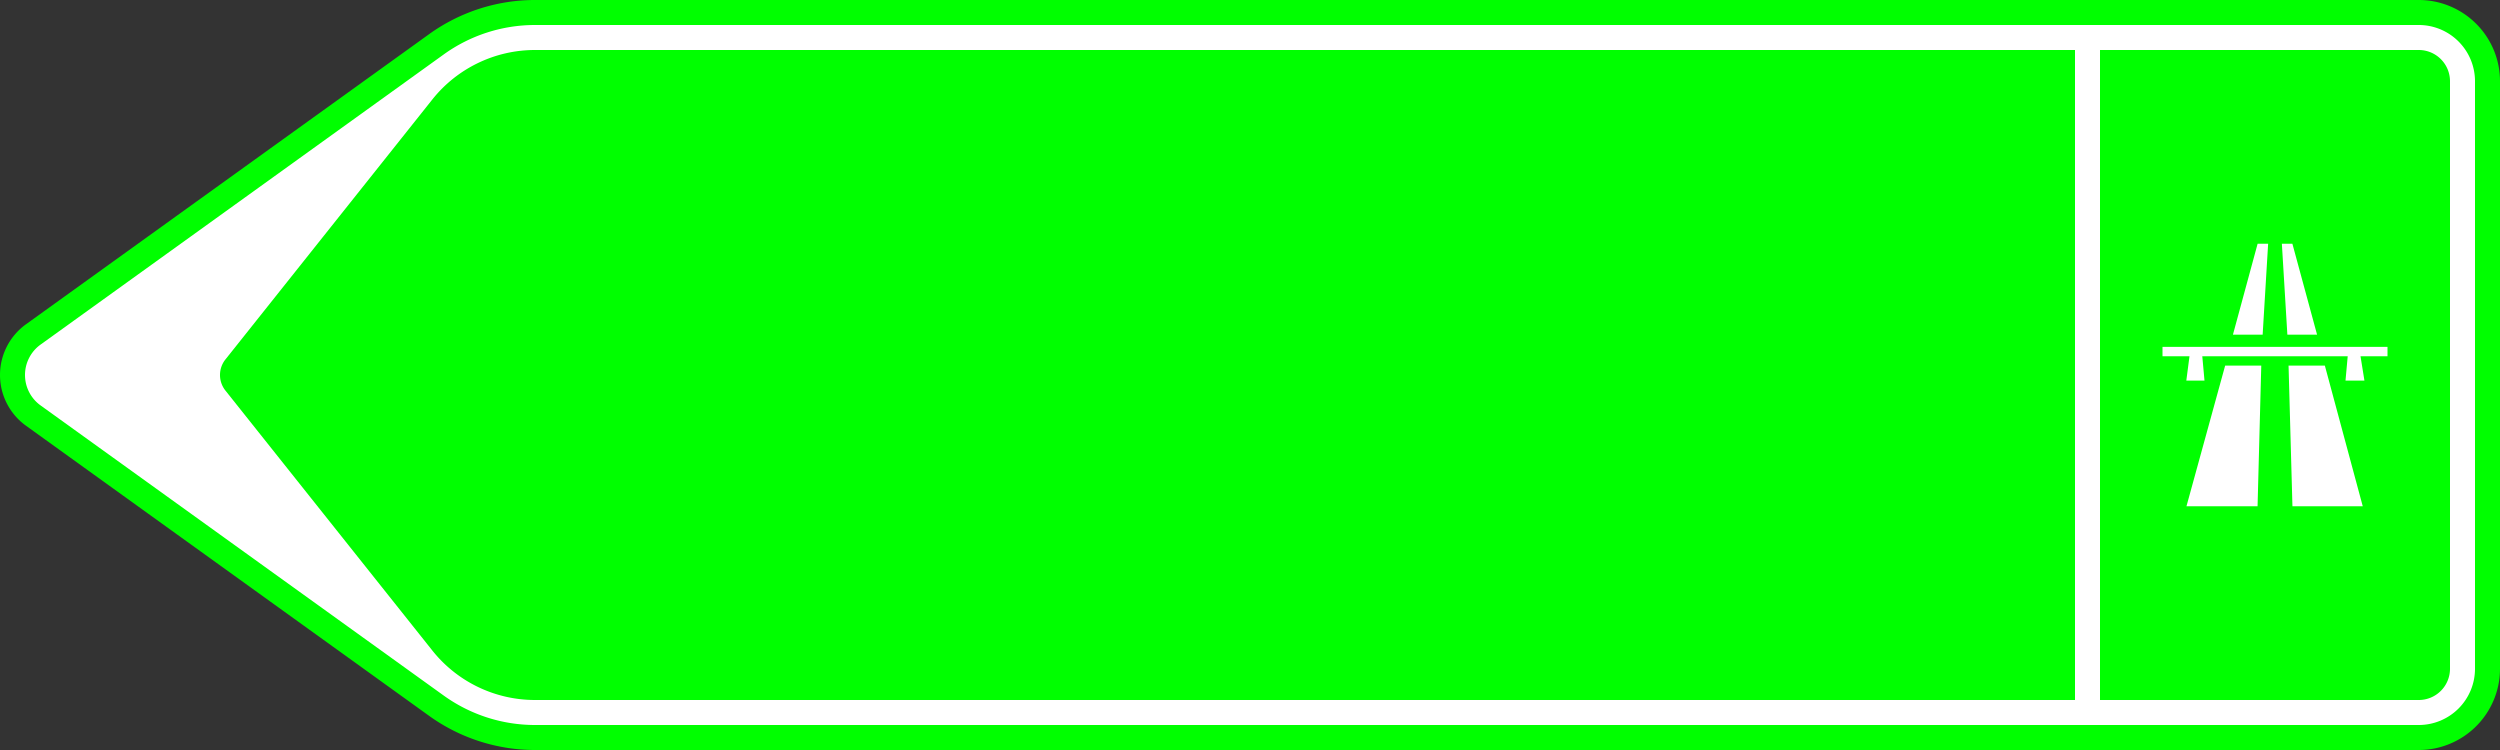 <?xml version="1.0" encoding="UTF-8"?>
<!DOCTYPE svg PUBLIC '-//W3C//DTD SVG 1.0//EN' 'http://www.w3.org/TR/2001/REC-SVG-20010904/DTD/svg10.dtd'>
<svg xmlns:xlink="http://www.w3.org/1999/xlink" xmlns="http://www.w3.org/2000/svg" width="2000" height="600">
<rect width="100%" height="100%" fill="#333333" stroke="none"/>
<!--Gegenereerd door de SIMaD-toepassing (http://www.dlw.be).-->
<g style="stroke:none;fill-rule:evenodd;" transform="matrix(1,0,0,-1,0,600)">
<path d=" M20.793 259.417 A50 50 0 0 0 20.793 340.583 L20.79 340.58 L343.311 572.691 A145 145 0 0 0 428.01 600 L1935 600 A65 65 0 0 0 2000 535 L2000 65 A65 65 0 0 0 1935 0 L428.01 0 A145 145 0 0 0 343.311 27.309 L343.31 27.31 Z" style="fill:rgb(0,255,0);" />
<path d=" M32.476 275.65 A30 30 0 0 0 32.476 324.35 L32.48 324.35 L354.994 556.457 A125 125 0 0 0 428.01 580 L1935 580 A45 45 0 0 0 1980 535 L1980 65 A45 45 0 0 0 1935 20 L428.01 20 A125 125 0 0 0 354.994 43.543 L354.99 43.54 Z" style="fill:rgb(255,255,255);" />
<path d=" M1680 300 L1680 560 L1935 560 A25 25 0 0 0 1960 535 L1960 65 A25 25 0 0 0 1935 40 L1680 40 Z" style="fill:rgb(0,255,0);" />
<path d=" M180.351 287.545 A20 20 0 0 0 180.351 312.455 L180.35 312.45 L345.845 520.388 A105 105 0 0 0 428 560 L1660 560 L1660 40 L428 40 A105 105 0 0 0 345.845 79.612 L345.85 79.61 Z" style="fill:rgb(0,255,0);" />
<path d=" M1749.17 195 L1806.05 195 L1809.02 307.5 L1780.12 307.5 Z" style="fill:rgb(255,255,255);" />
<path d=" M1833.95 195 L1890.2 195 L1859.89 307.5 L1830.84 307.5 Z" style="fill:rgb(255,255,255);" />
<path d=" M1910 315 L1910 322.5 L1730 322.5 L1730 315 L1751.59 315 L1749.05 295.5 L1763.6 295.5 L1761.83 315 L1878.17 315 L1876.4 295.5 L1891.55 295.5 L1888.41 315 Z" style="fill:rgb(255,255,255);" />
<path d=" M1853.66 332.25 L1833.91 405 L1825.49 405 L1829.89 332.25 Z" style="fill:rgb(255,255,255);" />
<path d=" M1810.12 332.25 L1814.51 405 L1806.09 405 L1786.34 332.25 Z" style="fill:rgb(255,255,255);" />
</g>
</svg>
